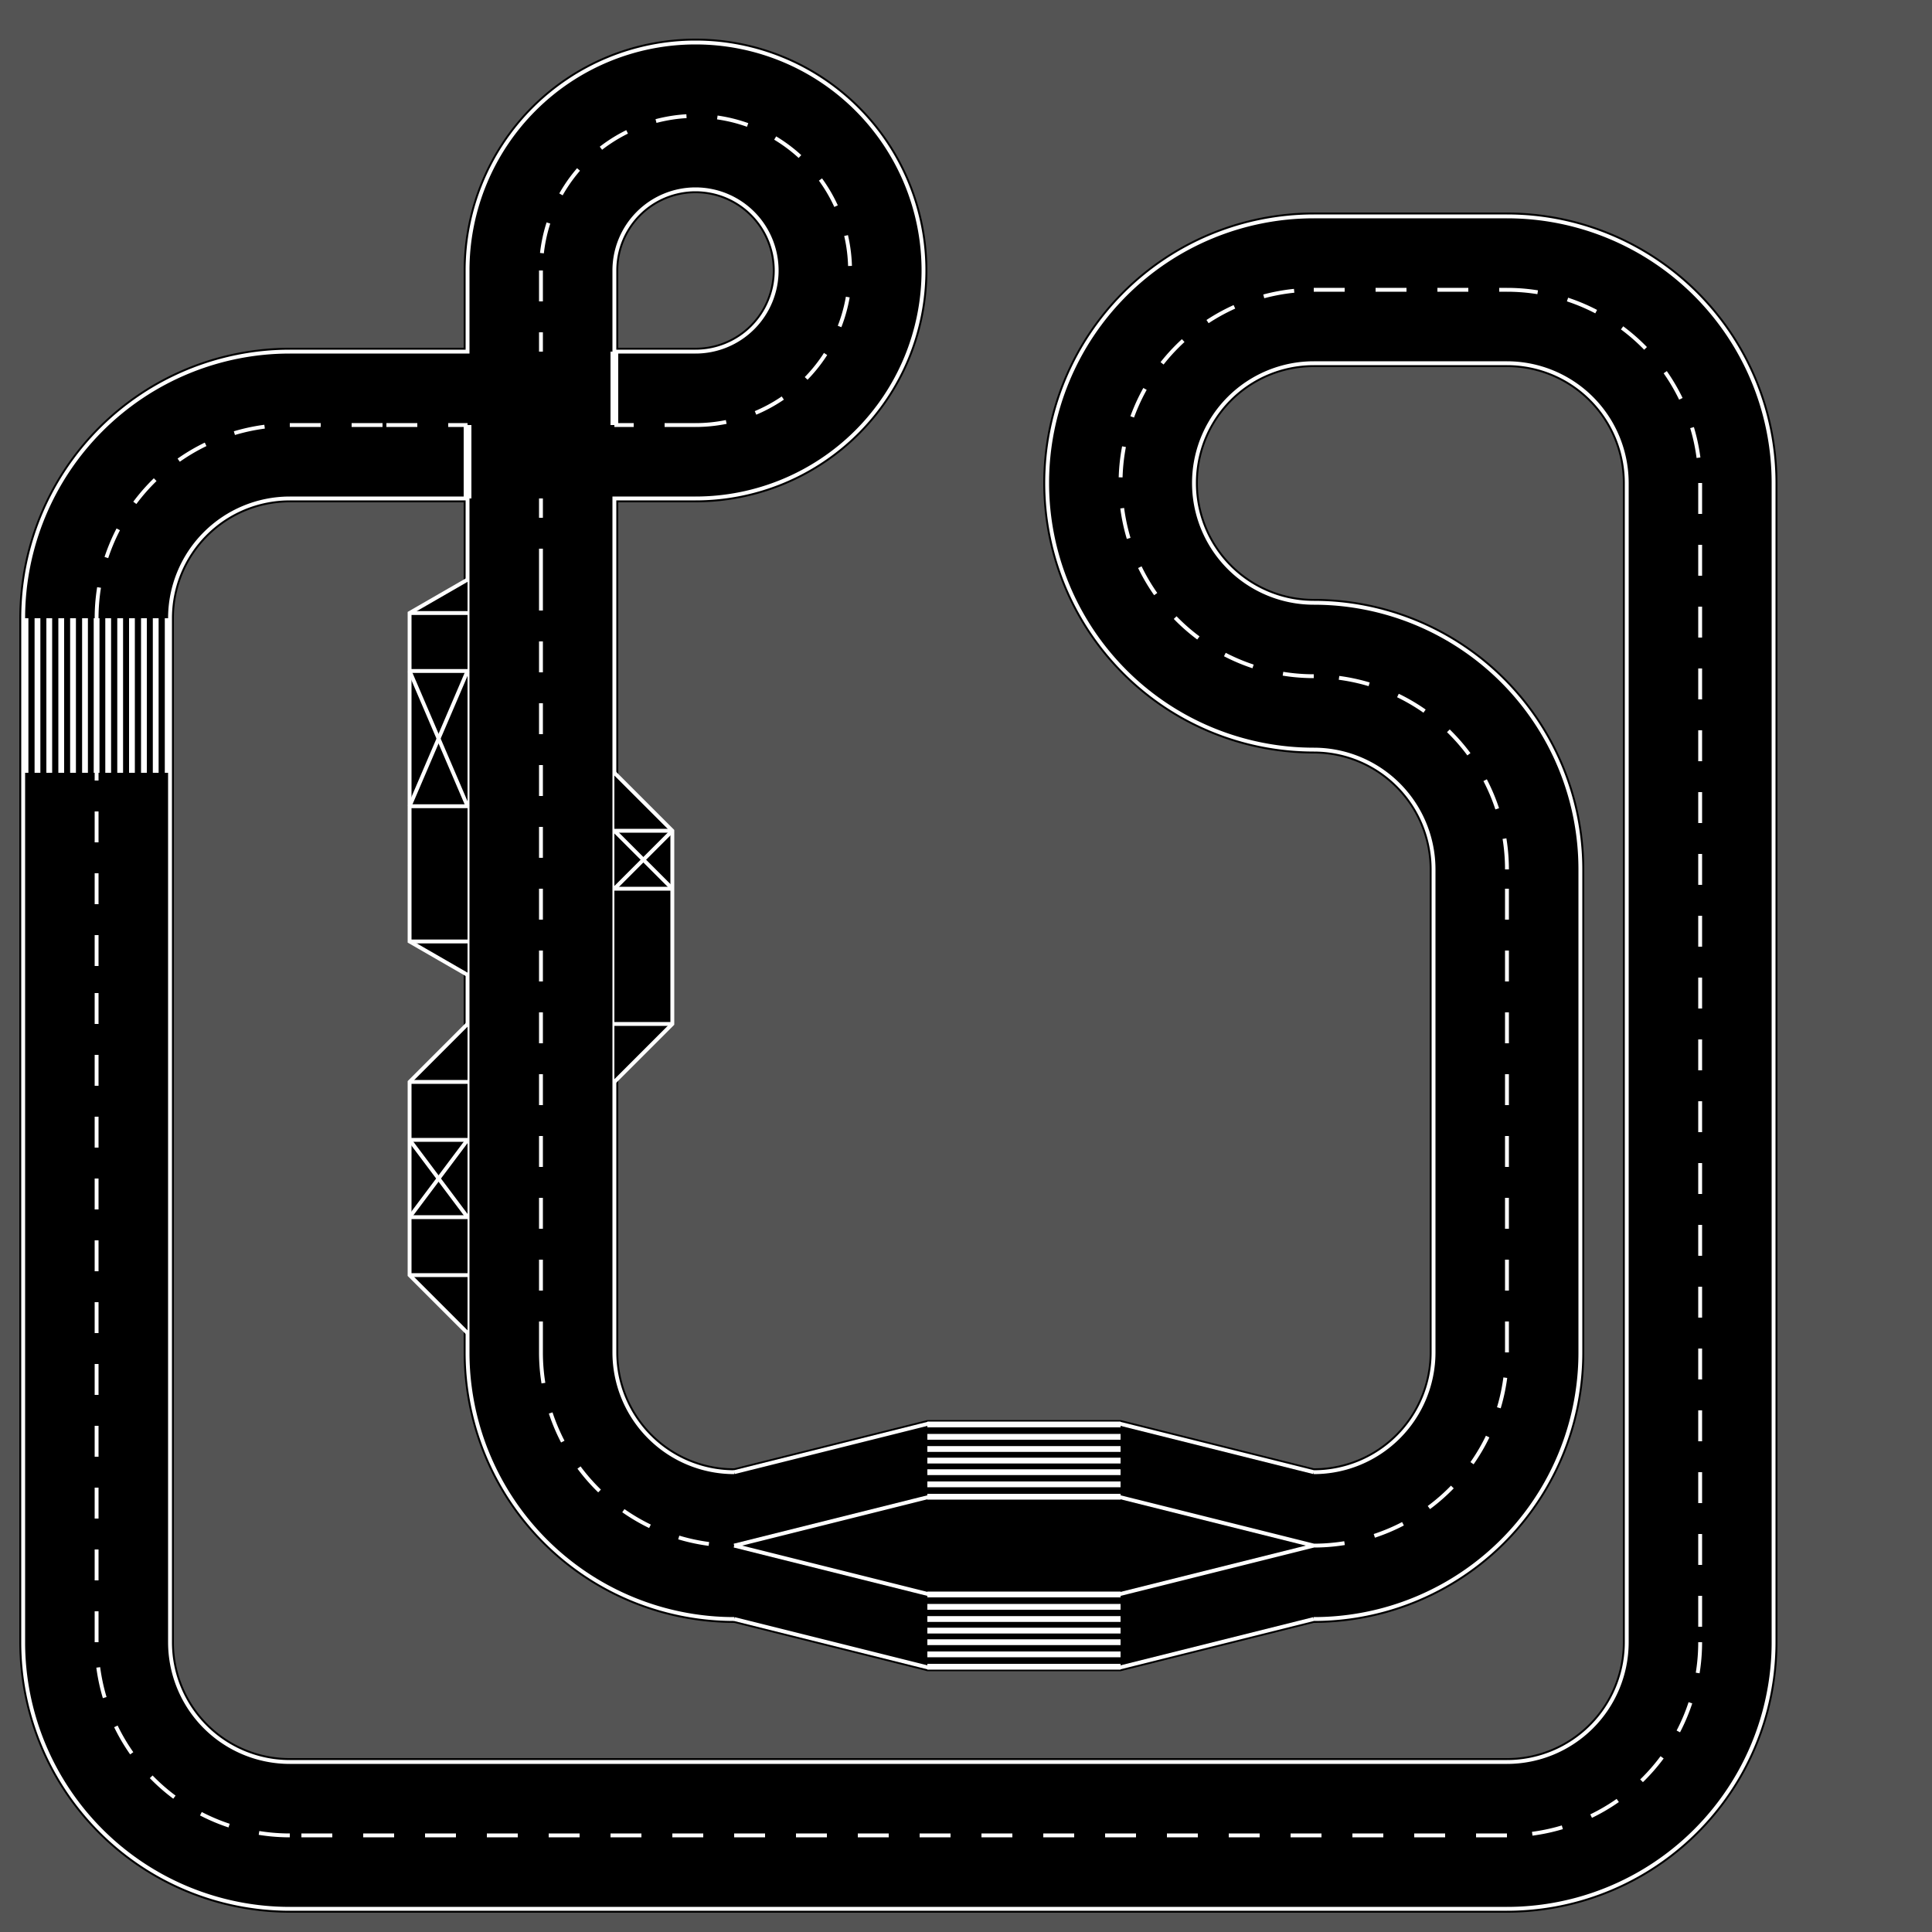 <?xml version="1.0" encoding="UTF-8"?>
<svg xmlns="http://www.w3.org/2000/svg" xmlns:xlink="http://www.w3.org/1999/xlink"
     width="10000.0" height="10000.0" viewBox="0.0 0.0 10.0 10.0" displayInline="False">
<defs>
</defs>
<rect x="0" y="0" width="10.0" height="10.0" fill="#545454" fill-opacity="1.0" />
<path d="M0.5,5.0 L0.5,4.0" fill="none" stroke="#000000" stroke-width="0.8" />
<path d="M0.5,5.0 L0.5,4.0" fill="none" stroke="#ffffff" stroke-width="0.02" style="stroke-miterlimit:4;stroke-dasharray:0.16,0.16;stroke-dashoffset:0" />
<path d="M0.88,5.0 L0.88,4.0" fill="none" stroke="#ffffff" stroke-width="0.02" />
<path d="M0.12,5.0 L0.12,4.0" fill="none" stroke="#ffffff" stroke-width="0.02" />
<path d="M0.5,4.0 L0.5,3.2" fill="none" stroke="#000000" stroke-width="0.8" />
<path d="M0.88,4.0 L0.88,3.2" fill="none" stroke="#ffffff" stroke-width="0.02" />
<path d="M0.12,4.0 L0.12,3.2" fill="none" stroke="#ffffff" stroke-width="0.02" />
<path d="M0.5,4.0 L0.5,3.2" stroke="#ffffff" stroke-width="0.03" fill="none" />
<path d="M0.44,4.0 L0.44,3.2" stroke="#ffffff" stroke-width="0.03" fill="none" />
<path d="M0.56,4.0 L0.56,3.2" stroke="#ffffff" stroke-width="0.03" fill="none" />
<path d="M0.378,4.0 L0.378,3.2" stroke="#ffffff" stroke-width="0.03" fill="none" />
<path d="M0.622,4.0 L0.622,3.2" stroke="#ffffff" stroke-width="0.03" fill="none" />
<path d="M0.317,4.0 L0.317,3.2" stroke="#ffffff" stroke-width="0.03" fill="none" />
<path d="M0.683,4.0 L0.683,3.2" stroke="#ffffff" stroke-width="0.03" fill="none" />
<path d="M0.255,4.0 L0.255,3.2" stroke="#ffffff" stroke-width="0.03" fill="none" />
<path d="M0.745,4.0 L0.745,3.2" stroke="#ffffff" stroke-width="0.03" fill="none" />
<path d="M0.194,4.0 L0.194,3.2" stroke="#ffffff" stroke-width="0.03" fill="none" />
<path d="M0.806,4.0 L0.806,3.2" stroke="#ffffff" stroke-width="0.03" fill="none" />
<path d="M0.132,4.0 L0.132,3.2" stroke="#ffffff" stroke-width="0.03" fill="none" />
<path d="M0.868,4.0 L0.868,3.2" stroke="#ffffff" stroke-width="0.03" fill="none" />
<path d="M0.5,3.2 A1.0,1.0,0,0,1,1.5,2.2" fill="none" stroke="#000000" stroke-width="0.8" />
<path d="M0.88,3.2 A0.62,0.62,0,0,1,1.5,2.58" fill="none" stroke="#ffffff" stroke-width="0.02" />
<path d="M0.12,3.2 A1.38,1.38,0,0,1,1.5,1.82" fill="none" stroke="#ffffff" stroke-width="0.02" />
<path d="M0.5,3.2 A1.0,1.0,0,0,1,1.5,2.2" fill="none" stroke="#ffffff" stroke-width="0.02" style="stroke-miterlimit:4;stroke-dasharray:0.16,0.16;stroke-dashoffset:0" />
<path d="M1.5,2.2 L2.0,2.2" fill="none" stroke="#000000" stroke-width="0.8" />
<path d="M1.5,2.2 L2.0,2.2" fill="none" stroke="#ffffff" stroke-width="0.02" style="stroke-miterlimit:4;stroke-dasharray:0.16,0.16;stroke-dashoffset:0" />
<path d="M1.5,2.58 L2.0,2.58" fill="none" stroke="#ffffff" stroke-width="0.02" />
<path d="M1.5,1.82 L2.0,1.82" fill="none" stroke="#ffffff" stroke-width="0.02" />
<path d="M2.0,2.2 L3.6,2.2" fill="none" stroke="#000000" stroke-width="0.8" />
<path d="M2.8,3.0 L2.8,1.4" fill="none" stroke="#000000" stroke-width="0.8" />
<path d="M2.0,2.58 L2.42,2.58 L2.42,3.0" fill="none" stroke="#ffffff" stroke-width="0.02" />
<path d="M2.0,1.82 L2.42,1.82 L2.42,1.4" fill="none" stroke="#ffffff" stroke-width="0.02" />
<path d="M3.6,2.58 L3.18,2.58 L3.18,3.0" fill="none" stroke="#ffffff" stroke-width="0.02" />
<path d="M3.6,1.82 L3.18,1.82 L3.18,1.4" fill="none" stroke="#ffffff" stroke-width="0.02" />
<path d="M2.42,2.2 L2.42,2.58" stroke="#ffffff" stroke-width="0.04" fill="none" />
<path d="M3.18,2.2 L3.18,1.82" stroke="#ffffff" stroke-width="0.04" fill="none" />
<path d="M2.0,2.2 L2.42,2.2" fill="none" stroke="#ffffff" stroke-width="0.02" style="stroke-miterlimit:4;stroke-dasharray:0.16,0.16;stroke-dashoffset:0" />
<path d="M3.6,2.2 L3.18,2.2" fill="none" stroke="#ffffff" stroke-width="0.02" style="stroke-miterlimit:4;stroke-dasharray:0.16,0.16;stroke-dashoffset:0" />
<path d="M2.8,1.4 L2.8,1.82" fill="none" stroke="#ffffff" stroke-width="0.02" style="stroke-miterlimit:4;stroke-dasharray:0.16,0.16;stroke-dashoffset:0" />
<path d="M2.8,3.0 L2.8,2.58" fill="none" stroke="#ffffff" stroke-width="0.02" style="stroke-miterlimit:4;stroke-dasharray:0.16,0.16;stroke-dashoffset:0" />
<path d="M3.6,2.2 A0.8,0.8,0,1,0,2.8,1.4" fill="none" stroke="#000000" stroke-width="0.8" />
<path d="M3.6,1.82 A0.42,0.42,0,1,0,3.18,1.4" fill="none" stroke="#ffffff" stroke-width="0.02" />
<path d="M3.6,2.58 A1.18,1.18,0,1,0,2.42,1.4" fill="none" stroke="#ffffff" stroke-width="0.02" />
<path d="M3.6,2.2 A0.8,0.8,0,1,0,2.8,1.4" fill="none" stroke="#ffffff" stroke-width="0.02" style="stroke-miterlimit:4;stroke-dasharray:0.16,0.16;stroke-dashoffset:0" />
<path d="M2.8,3.0 L2.8,7.0" fill="none" stroke="#000000" stroke-width="0.8" />
<path d="M2.8,3.0 L2.8,7.0" fill="none" stroke="#ffffff" stroke-width="0.02" style="stroke-miterlimit:4;stroke-dasharray:0.16,0.16;stroke-dashoffset:0" />
<path d="M2.42,3.0 L2.42,7.0" fill="none" stroke="#ffffff" stroke-width="0.02" />
<path d="M3.18,3.0 L3.18,7.0" fill="none" stroke="#ffffff" stroke-width="0.02" />
<path d="M3.18,4.0 L3.48,4.3 L3.48,5.3 L3.18,5.6" fill="#000000" stroke="#ffffff" stroke-width="0.02" />
<path d="M2.42,3.0 L2.12,3.173 L2.12,4.873 L2.42,5.046" fill="#000000" stroke="#ffffff" stroke-width="0.02" />
<path d="M2.42,5.3 L2.12,5.6 L2.12,6.6 L2.42,6.9" fill="#000000" stroke="#ffffff" stroke-width="0.02" />
<path d="M3.18,4.3 L3.48,4.3" fill="none" stroke="#ffffff" stroke-width="0.02" />
<path d="M3.18,4.6 L3.48,4.6" fill="none" stroke="#ffffff" stroke-width="0.02" />
<path d="M3.18,5.3 L3.48,5.3" fill="none" stroke="#ffffff" stroke-width="0.02" />
<path d="M2.42,3.173 L2.12,3.173" fill="none" stroke="#ffffff" stroke-width="0.02" />
<path d="M2.42,3.473 L2.12,3.473" fill="none" stroke="#ffffff" stroke-width="0.02" />
<path d="M2.42,4.173 L2.12,4.173" fill="none" stroke="#ffffff" stroke-width="0.02" />
<path d="M2.42,4.873 L2.12,4.873" fill="none" stroke="#ffffff" stroke-width="0.02" />
<path d="M2.42,5.6 L2.12,5.6" fill="none" stroke="#ffffff" stroke-width="0.02" />
<path d="M2.42,5.9 L2.12,5.9" fill="none" stroke="#ffffff" stroke-width="0.02" />
<path d="M2.42,6.3 L2.12,6.3" fill="none" stroke="#ffffff" stroke-width="0.02" />
<path d="M2.42,6.6 L2.12,6.6" fill="none" stroke="#ffffff" stroke-width="0.02" />
<path d="M3.18,4.3 L3.48,4.6" fill="none" stroke="#ffffff" stroke-width="0.02" />
<path d="M3.18,4.6 L3.48,4.3" fill="none" stroke="#ffffff" stroke-width="0.02" />
<path d="M2.42,3.473 L2.12,4.173" fill="none" stroke="#ffffff" stroke-width="0.02" />
<path d="M2.42,4.173 L2.12,3.473" fill="none" stroke="#ffffff" stroke-width="0.02" />
<path d="M2.42,5.9 L2.12,6.3" fill="none" stroke="#ffffff" stroke-width="0.02" />
<path d="M2.42,6.3 L2.12,5.9" fill="none" stroke="#ffffff" stroke-width="0.02" />
<path d="M2.8,7.0 A1.0,1.0,0,0,0,3.8,8.0" fill="none" stroke="#000000" stroke-width="0.8" />
<path d="M3.18,7.0 A0.62,0.62,0,0,0,3.8,7.62" fill="none" stroke="#ffffff" stroke-width="0.02" />
<path d="M2.42,7.0 A1.38,1.38,0,0,0,3.8,8.38" fill="none" stroke="#ffffff" stroke-width="0.02" />
<path d="M2.8,7.0 A1.0,1.0,0,0,0,3.8,8.0" fill="none" stroke="#ffffff" stroke-width="0.02" style="stroke-miterlimit:4;stroke-dasharray:0.16,0.16;stroke-dashoffset:0" />
<path d="M3.8,7.6 L4.8,7.35 L5.8,7.35 L6.8,7.6 L6.8,8.4 L5.8,8.65 L4.8,8.65 L3.8,8.4" />
<path d="M3.8,8.0 L4.8,7.75 L5.8,7.75 L6.8,8.0" fill="none" stroke="#ffffff" stroke-width="0.02" />
<path d="M3.8,7.62 L4.8,7.37 L5.8,7.37 L6.8,7.62" fill="none" stroke="#ffffff" stroke-width="0.02" />
<path d="M3.8,8.0 L4.8,8.25 L5.8,8.25 L6.8,8.0" fill="none" stroke="#ffffff" stroke-width="0.02" />
<path d="M3.8,8.38 L4.8,8.63 L5.8,8.63 L6.8,8.38" fill="none" stroke="#ffffff" stroke-width="0.02" />
<path d="M4.8,7.56 L5.8,7.56" stroke="#ffffff" stroke-width="0.03" fill="none" />
<path d="M4.8,7.5 L5.8,7.5" stroke="#ffffff" stroke-width="0.03" fill="none" />
<path d="M4.8,7.62 L5.8,7.62" stroke="#ffffff" stroke-width="0.03" fill="none" />
<path d="M4.8,7.437 L5.8,7.437" stroke="#ffffff" stroke-width="0.03" fill="none" />
<path d="M4.8,7.683 L5.8,7.683" stroke="#ffffff" stroke-width="0.03" fill="none" />
<path d="M4.8,7.373 L5.8,7.373" stroke="#ffffff" stroke-width="0.03" fill="none" />
<path d="M4.8,7.747 L5.8,7.747" stroke="#ffffff" stroke-width="0.03" fill="none" />
<path d="M4.8,8.44 L5.8,8.44" stroke="#ffffff" stroke-width="0.03" fill="none" />
<path d="M4.8,8.38 L5.8,8.38" stroke="#ffffff" stroke-width="0.03" fill="none" />
<path d="M4.8,8.5 L5.8,8.5" stroke="#ffffff" stroke-width="0.03" fill="none" />
<path d="M4.8,8.317 L5.8,8.317" stroke="#ffffff" stroke-width="0.03" fill="none" />
<path d="M4.8,8.563 L5.8,8.563" stroke="#ffffff" stroke-width="0.03" fill="none" />
<path d="M4.8,8.253 L5.8,8.253" stroke="#ffffff" stroke-width="0.03" fill="none" />
<path d="M4.8,8.627 L5.8,8.627" stroke="#ffffff" stroke-width="0.03" fill="none" />
<path d="M6.8,8.0 A1.0,1.0,0,0,0,7.8,7.0" fill="none" stroke="#000000" stroke-width="0.8" />
<path d="M6.8,7.62 A0.62,0.62,0,0,0,7.42,7.0" fill="none" stroke="#ffffff" stroke-width="0.02" />
<path d="M6.8,8.38 A1.38,1.38,0,0,0,8.18,7.0" fill="none" stroke="#ffffff" stroke-width="0.02" />
<path d="M6.8,8.0 A1.0,1.0,0,0,0,7.8,7.0" fill="none" stroke="#ffffff" stroke-width="0.02" style="stroke-miterlimit:4;stroke-dasharray:0.16,0.16;stroke-dashoffset:0" />
<path d="M7.8,7.0 L7.8,4.5" fill="none" stroke="#000000" stroke-width="0.8" />
<path d="M7.8,7.0 L7.8,4.5" fill="none" stroke="#ffffff" stroke-width="0.02" style="stroke-miterlimit:4;stroke-dasharray:0.16,0.16;stroke-dashoffset:0" />
<path d="M8.18,7.0 L8.18,4.5" fill="none" stroke="#ffffff" stroke-width="0.02" />
<path d="M7.42,7.0 L7.42,4.5" fill="none" stroke="#ffffff" stroke-width="0.02" />
<path d="M7.8,4.5 A1.0,1.0,0,0,0,6.8,3.5" fill="none" stroke="#000000" stroke-width="0.8" />
<path d="M7.42,4.5 A0.62,0.62,0,0,0,6.8,3.88" fill="none" stroke="#ffffff" stroke-width="0.02" />
<path d="M8.18,4.5 A1.38,1.38,0,0,0,6.8,3.12" fill="none" stroke="#ffffff" stroke-width="0.02" />
<path d="M7.8,4.5 A1.0,1.0,0,0,0,6.8,3.5" fill="none" stroke="#ffffff" stroke-width="0.02" style="stroke-miterlimit:4;stroke-dasharray:0.16,0.16;stroke-dashoffset:0" />
<path d="M6.8,3.5 A1.0,1.0,0,0,1,6.8,1.5" fill="none" stroke="#000000" stroke-width="0.8" />
<path d="M6.8,3.12 A0.62,0.62,0,0,1,6.8,1.88" fill="none" stroke="#ffffff" stroke-width="0.02" />
<path d="M6.8,3.88 A1.38,1.38,0,0,1,6.8,1.12" fill="none" stroke="#ffffff" stroke-width="0.02" />
<path d="M6.8,3.5 A1.0,1.0,0,0,1,6.8,1.5" fill="none" stroke="#ffffff" stroke-width="0.02" style="stroke-miterlimit:4;stroke-dasharray:0.16,0.16;stroke-dashoffset:0" />
<path d="M6.8,1.5 L7.8,1.5" fill="none" stroke="#000000" stroke-width="0.8" />
<path d="M6.8,1.5 L7.8,1.5" fill="none" stroke="#ffffff" stroke-width="0.02" style="stroke-miterlimit:4;stroke-dasharray:0.16,0.16;stroke-dashoffset:0" />
<path d="M6.8,1.88 L7.8,1.88" fill="none" stroke="#ffffff" stroke-width="0.02" />
<path d="M6.8,1.12 L7.8,1.12" fill="none" stroke="#ffffff" stroke-width="0.02" />
<path d="M7.8,1.5 A1.0,1.0,0,0,1,8.8,2.5" fill="none" stroke="#000000" stroke-width="0.8" />
<path d="M7.8,1.88 A0.62,0.62,0,0,1,8.42,2.5" fill="none" stroke="#ffffff" stroke-width="0.02" />
<path d="M7.8,1.12 A1.38,1.38,0,0,1,9.18,2.5" fill="none" stroke="#ffffff" stroke-width="0.02" />
<path d="M7.8,1.5 A1.0,1.0,0,0,1,8.8,2.5" fill="none" stroke="#ffffff" stroke-width="0.02" style="stroke-miterlimit:4;stroke-dasharray:0.16,0.16;stroke-dashoffset:0" />
<path d="M8.8,2.5 L8.8,8.5" fill="none" stroke="#000000" stroke-width="0.8" />
<path d="M8.8,2.5 L8.8,8.5" fill="none" stroke="#ffffff" stroke-width="0.02" style="stroke-miterlimit:4;stroke-dasharray:0.16,0.16;stroke-dashoffset:0" />
<path d="M8.42,2.5 L8.42,8.5" fill="none" stroke="#ffffff" stroke-width="0.02" />
<path d="M9.18,2.5 L9.18,8.5" fill="none" stroke="#ffffff" stroke-width="0.02" />
<path d="M8.8,8.5 A1.0,1.0,0,0,1,7.8,9.5" fill="none" stroke="#000000" stroke-width="0.8" />
<path d="M8.42,8.5 A0.62,0.62,0,0,1,7.8,9.12" fill="none" stroke="#ffffff" stroke-width="0.02" />
<path d="M9.18,8.5 A1.38,1.38,0,0,1,7.8,9.88" fill="none" stroke="#ffffff" stroke-width="0.02" />
<path d="M8.8,8.5 A1.0,1.0,0,0,1,7.8,9.5" fill="none" stroke="#ffffff" stroke-width="0.02" style="stroke-miterlimit:4;stroke-dasharray:0.16,0.16;stroke-dashoffset:0" />
<path d="M7.8,9.5 L1.5,9.5" fill="none" stroke="#000000" stroke-width="0.8" />
<path d="M7.8,9.5 L1.5,9.5" fill="none" stroke="#ffffff" stroke-width="0.02" style="stroke-miterlimit:4;stroke-dasharray:0.16,0.16;stroke-dashoffset:0" />
<path d="M7.8,9.12 L1.5,9.12" fill="none" stroke="#ffffff" stroke-width="0.02" />
<path d="M7.8,9.88 L1.5,9.88" fill="none" stroke="#ffffff" stroke-width="0.02" />
<path d="M1.5,9.5 A1.0,1.0,0,0,1,0.5,8.5" fill="none" stroke="#000000" stroke-width="0.8" />
<path d="M1.5,9.12 A0.62,0.62,0,0,1,0.88,8.5" fill="none" stroke="#ffffff" stroke-width="0.02" />
<path d="M1.5,9.88 A1.38,1.38,0,0,1,0.12,8.5" fill="none" stroke="#ffffff" stroke-width="0.02" />
<path d="M1.5,9.5 A1.0,1.0,0,0,1,0.5,8.5" fill="none" stroke="#ffffff" stroke-width="0.02" style="stroke-miterlimit:4;stroke-dasharray:0.16,0.16;stroke-dashoffset:0" />
<path d="M0.5,8.5 L0.5,5" fill="none" stroke="#000000" stroke-width="0.8" />
<path d="M0.5,8.5 L0.5,5" fill="none" stroke="#ffffff" stroke-width="0.02" style="stroke-miterlimit:4;stroke-dasharray:0.16,0.16;stroke-dashoffset:0" />
<path d="M0.88,8.5 L0.88,5" fill="none" stroke="#ffffff" stroke-width="0.02" />
<path d="M0.12,8.5 L0.12,5" fill="none" stroke="#ffffff" stroke-width="0.02" />
</svg>